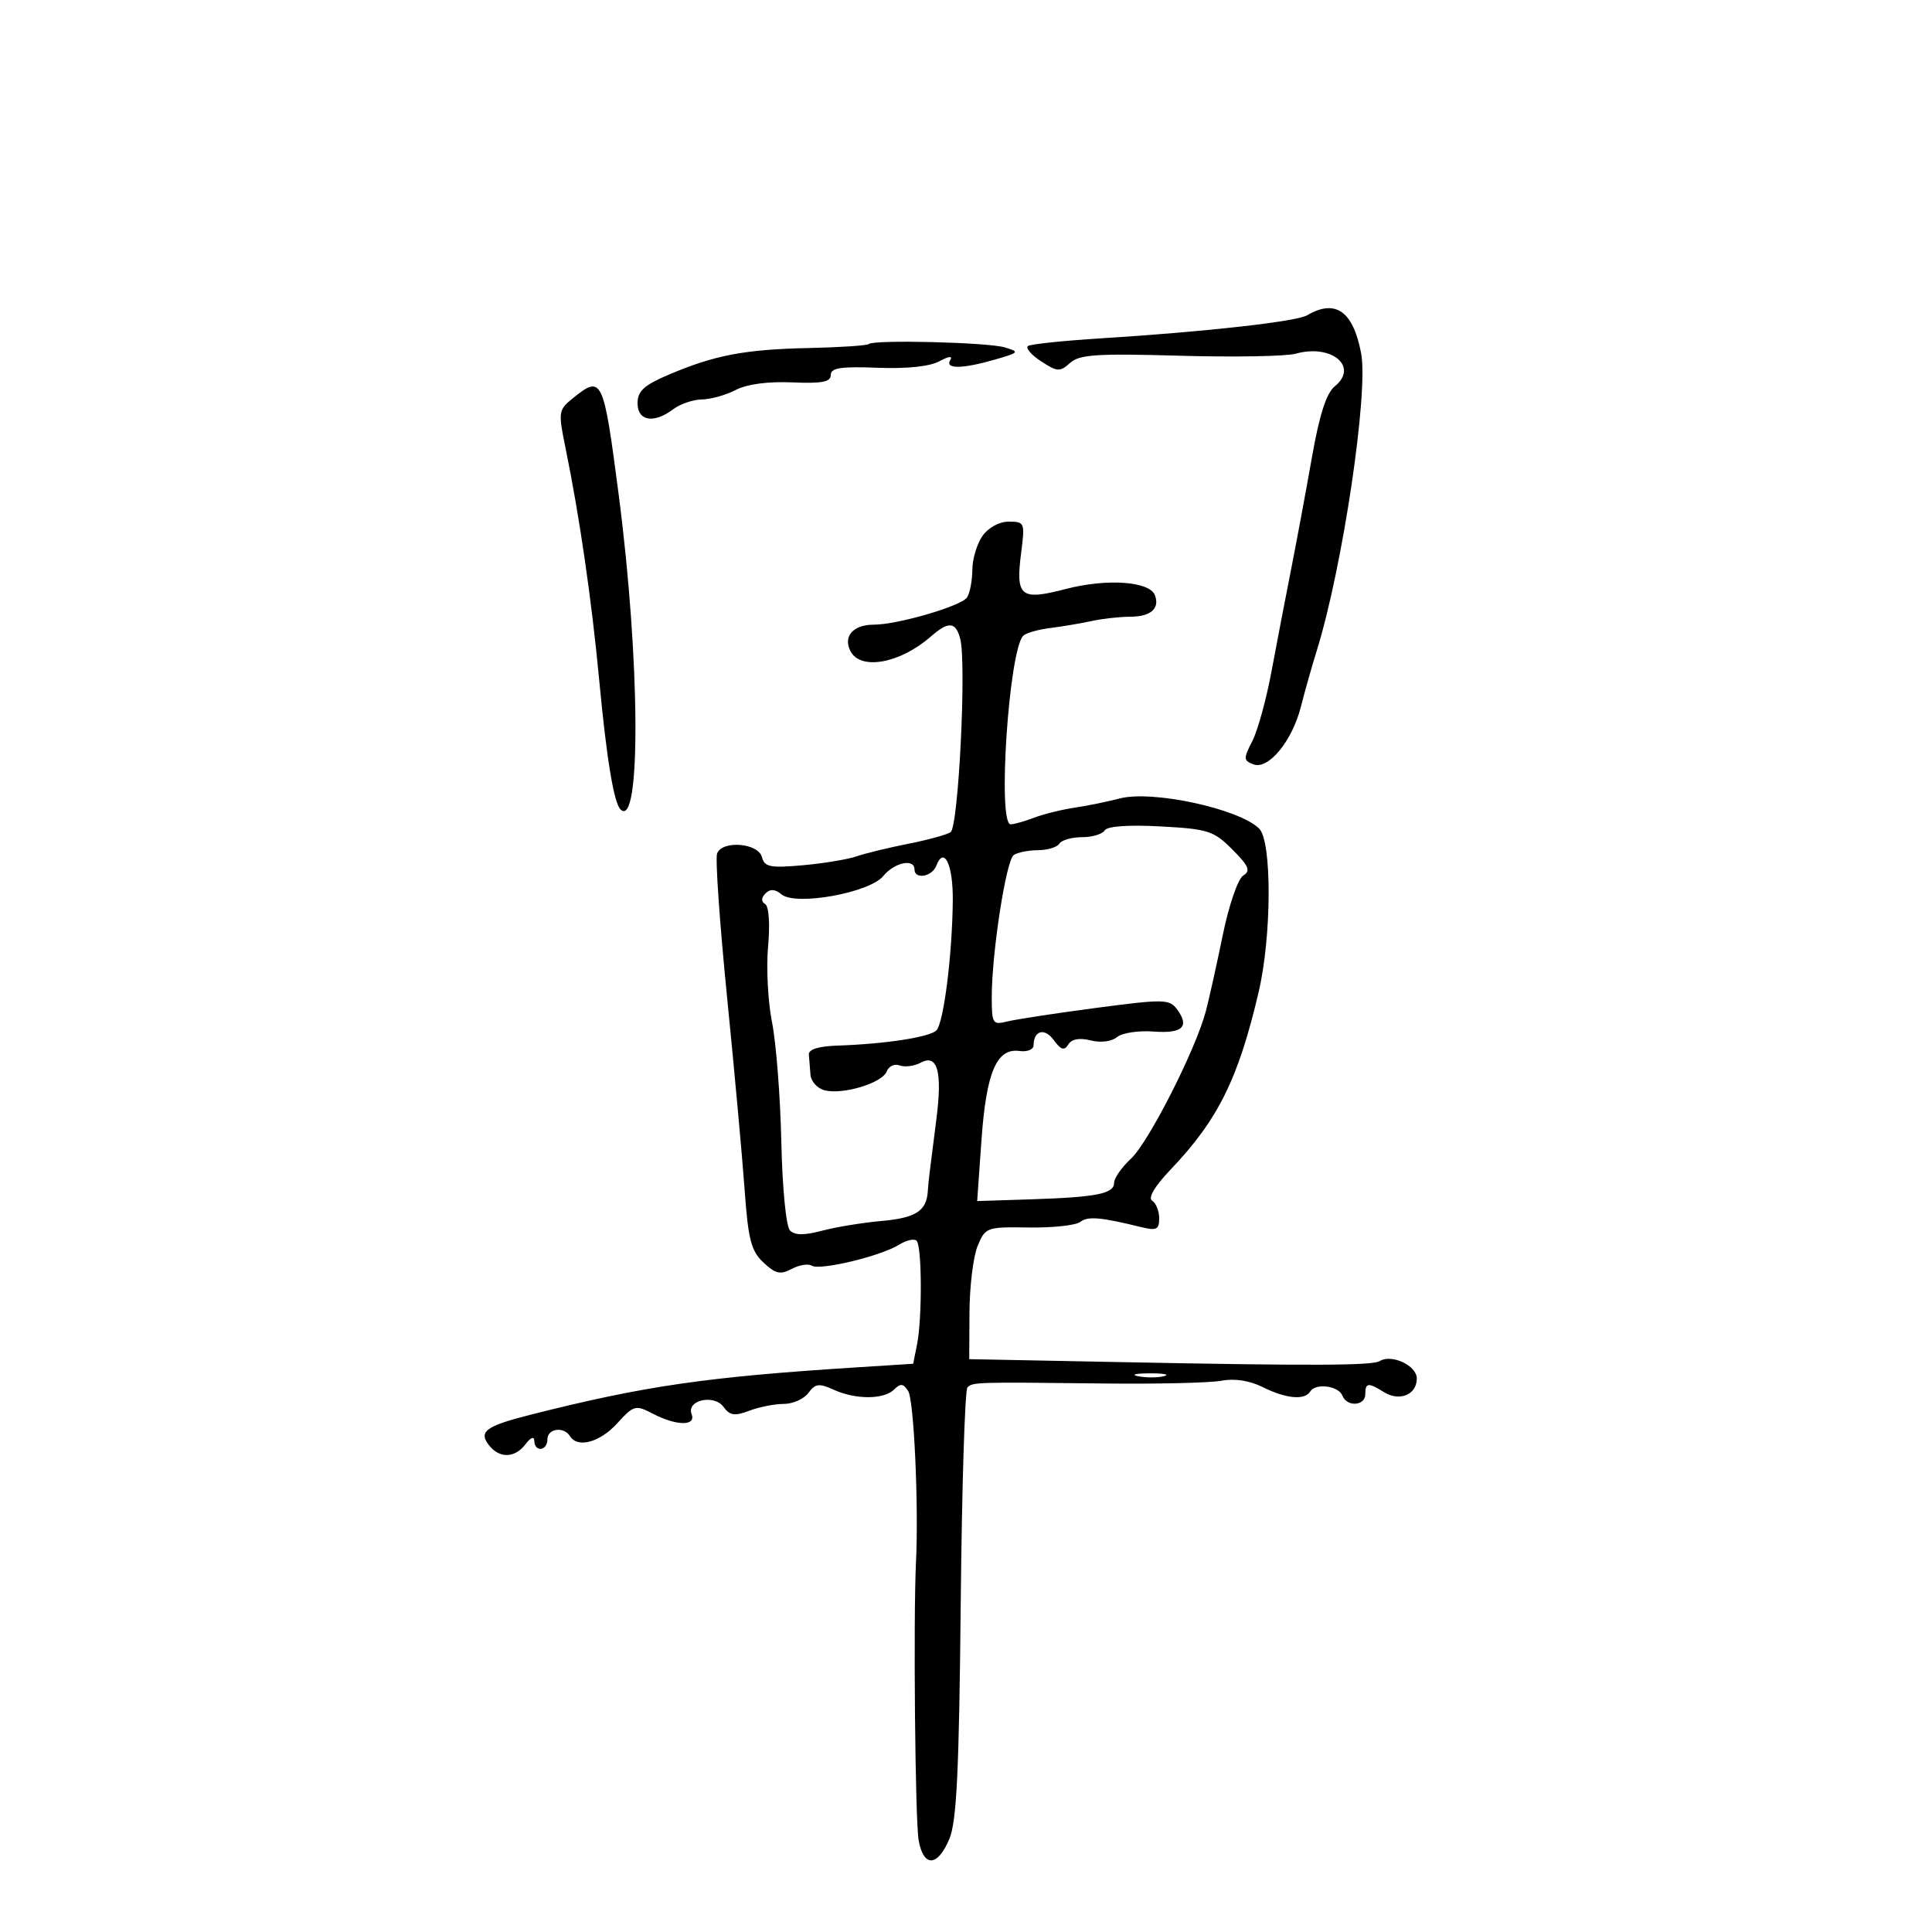 <svg xmlns="http://www.w3.org/2000/svg" width="300" height="300" viewBox="0 0 300 300" version="1.1">
	<path d="M 202.972 48.956 C 201.287 49.943, 187.236 51.515, 171 52.535 C 165.225 52.897, 160.120 53.428, 159.655 53.715 C 159.190 54.001, 160.074 55.065, 161.620 56.078 C 164.173 57.754, 164.586 57.779, 166.154 56.361 C 167.607 55.046, 170.294 54.869, 183.189 55.237 C 191.610 55.477, 199.718 55.335, 201.207 54.919 C 206.779 53.365, 211.034 56.935, 207.256 59.994 C 205.959 61.044, 204.880 64.400, 203.718 71.002 C 202.798 76.226, 201.333 84.100, 200.464 88.500 C 199.594 92.900, 198.226 100.025, 197.424 104.333 C 196.622 108.641, 195.283 113.487, 194.448 115.101 C 193.063 117.779, 193.078 118.093, 194.623 118.685 C 196.946 119.577, 200.649 115.086, 202.003 109.734 C 202.593 107.405, 203.705 103.475, 204.475 101 C 208.466 88.169, 212.520 60.991, 211.356 54.861 C 210.112 48.306, 207.374 46.377, 202.972 48.956 M 134.909 53.424 C 134.676 53.657, 130.438 53.937, 125.492 54.044 C 115.596 54.260, 110.900 55.161, 103.750 58.217 C 99.985 59.825, 99 60.739, 99 62.623 C 99 65.400, 101.540 65.815, 104.559 63.532 C 105.626 62.724, 107.625 62.047, 109 62.026 C 110.375 62.005, 112.740 61.341, 114.257 60.550 C 115.980 59.650, 119.259 59.210, 123.007 59.375 C 127.618 59.578, 129 59.314, 129 58.231 C 129 57.124, 130.550 56.884, 136.250 57.106 C 140.805 57.284, 144.381 56.908, 145.871 56.095 C 147.307 55.311, 147.973 55.234, 147.562 55.900 C 146.678 57.330, 149.411 57.303, 154.500 55.834 C 158.285 54.740, 158.366 54.638, 156 53.939 C 153.325 53.148, 135.618 52.716, 134.909 53.424 M 88.919 61.864 C 86.708 63.655, 86.665 63.964, 87.823 69.614 C 89.993 80.201, 91.888 93.279, 93.057 105.740 C 94.188 117.783, 95.321 124.654, 96.346 125.679 C 99.566 128.899, 99.413 102.497, 96.064 76.772 C 93.695 58.581, 93.493 58.161, 88.919 61.864 M 152.557 83.223 C 151.701 84.445, 150.993 86.807, 150.985 88.473 C 150.976 90.138, 150.611 92.065, 150.172 92.756 C 149.320 94.098, 139.391 97, 135.651 97 C 132.454 97, 130.855 98.860, 132.082 101.153 C 133.673 104.125, 139.771 103.004, 144.500 98.870 C 147.286 96.434, 148.404 96.512, 149.102 99.191 C 150.097 103.008, 148.829 128.420, 147.604 129.223 C 146.997 129.621, 144.025 130.434, 141 131.030 C 137.975 131.626, 134.375 132.501, 133 132.976 C 131.625 133.450, 127.863 134.072, 124.640 134.358 C 119.594 134.806, 118.716 134.630, 118.313 133.089 C 117.738 130.890, 112.152 130.441, 111.350 132.530 C 111.055 133.300, 111.747 143.283, 112.888 154.715 C 114.029 166.147, 115.259 179.643, 115.622 184.707 C 116.178 192.485, 116.632 194.245, 118.546 196.043 C 120.417 197.801, 121.179 197.974, 122.926 197.039 C 124.090 196.417, 125.499 196.191, 126.059 196.536 C 127.321 197.316, 136.762 195.051, 139.580 193.291 C 140.724 192.577, 141.961 192.295, 142.330 192.663 C 143.163 193.497, 143.211 204.695, 142.398 208.758 L 141.797 211.765 133.148 212.314 C 109.624 213.807, 100.021 215.204, 82.211 219.723 C 75.329 221.468, 74.210 222.343, 76.036 224.544 C 77.662 226.503, 79.991 226.380, 81.608 224.250 C 82.419 223.181, 82.949 222.987, 82.968 223.750 C 83.014 225.544, 85 225.300, 85 223.500 C 85 221.819, 87.545 221.455, 88.500 223 C 89.681 224.911, 93.129 223.983, 95.829 221.026 C 98.425 218.184, 98.672 218.117, 101.387 219.526 C 105.057 221.430, 108.115 221.463, 107.396 219.590 C 106.562 217.417, 110.871 216.442, 112.353 218.468 C 113.334 219.810, 114.080 219.920, 116.345 219.059 C 117.877 218.477, 120.289 218, 121.705 218 C 123.121 218, 124.842 217.230, 125.530 216.290 C 126.591 214.839, 127.184 214.763, 129.438 215.790 C 132.866 217.352, 137.263 217.337, 138.842 215.758 C 139.830 214.770, 140.275 214.820, 141.026 216.008 C 141.915 217.414, 142.661 233.732, 142.237 242.500 C 141.810 251.350, 142.106 282.709, 142.646 285.750 C 143.399 289.994, 145.597 289.900, 147.416 285.547 C 148.549 282.835, 148.927 275.019, 149.179 249.129 C 149.356 230.999, 149.827 215.839, 150.226 215.440 C 151.059 214.608, 151.406 214.598, 171.500 214.829 C 179.750 214.924, 187.934 214.729, 189.688 214.396 C 191.710 214.013, 194.051 214.378, 196.091 215.396 C 199.706 217.199, 202.597 217.461, 203.461 216.064 C 204.290 214.721, 207.857 215.185, 208.443 216.711 C 209.130 218.503, 212 218.332, 212 216.500 C 212 214.696, 212.454 214.642, 214.881 216.158 C 217.320 217.681, 220 216.578, 220 214.050 C 220 212.043, 216.091 210.207, 214.245 211.348 C 213.109 212.050, 203.747 212.090, 174.500 211.518 L 150.500 211.048 150.541 203.736 C 150.563 199.715, 151.134 195.091, 151.808 193.462 C 153.003 190.577, 153.210 190.503, 159.768 190.604 C 163.470 190.661, 167.058 190.272, 167.741 189.739 C 168.915 188.822, 170.901 188.993, 177.250 190.556 C 179.578 191.129, 180 190.918, 180 189.176 C 180 188.044, 179.508 186.814, 178.906 186.442 C 178.225 186.021, 179.298 184.207, 181.751 181.633 C 189.141 173.877, 192.286 167.535, 195.451 154 C 197.471 145.360, 197.518 130.661, 195.532 128.674 C 192.445 125.588, 178.900 122.657, 173.867 123.986 C 172.015 124.475, 168.874 125.116, 166.886 125.410 C 164.899 125.705, 162.057 126.408, 160.571 126.973 C 159.086 127.538, 157.449 128, 156.935 128 C 154.856 128, 156.657 100.974, 158.887 98.721 C 159.311 98.293, 161.197 97.751, 163.079 97.518 C 164.960 97.284, 167.850 96.796, 169.500 96.435 C 171.150 96.073, 173.850 95.771, 175.500 95.765 C 178.687 95.753, 180.127 94.494, 179.329 92.415 C 178.504 90.266, 171.865 89.800, 165.541 91.447 C 158.428 93.300, 157.680 92.689, 158.575 85.750 C 159.166 81.170, 159.097 81, 156.651 81 C 155.162 81, 153.470 81.919, 152.557 83.223 M 171.533 128.946 C 171.175 129.526, 169.585 130, 168 130 C 166.415 130, 164.840 130.450, 164.500 131 C 164.160 131.550, 162.671 132.007, 161.191 132.015 C 159.711 132.024, 158.012 132.361, 157.417 132.765 C 156.224 133.574, 153.997 147.972, 153.999 154.858 C 154 158.953, 154.144 159.181, 156.388 158.618 C 157.701 158.288, 163.888 157.342, 170.138 156.516 C 180.713 155.118, 181.587 155.132, 182.763 156.717 C 184.777 159.430, 183.614 160.524, 179.090 160.176 C 176.776 159.998, 174.240 160.386, 173.455 161.038 C 172.616 161.734, 170.924 161.947, 169.358 161.554 C 167.619 161.117, 166.409 161.338, 165.884 162.187 C 165.263 163.193, 164.746 163.035, 163.621 161.497 C 162.198 159.550, 160.511 160.001, 160.489 162.333 C 160.483 162.975, 159.497 163.364, 158.297 163.197 C 154.762 162.706, 153.146 166.497, 152.404 177.019 L 151.735 186.500 160.118 186.229 C 170.307 185.899, 173 185.361, 173 183.655 C 173 182.937, 174.175 181.258, 175.611 179.924 C 178.365 177.367, 185.671 162.980, 187.243 157.019 C 187.753 155.083, 188.936 149.761, 189.872 145.191 C 190.816 140.578, 192.224 136.477, 193.036 135.970 C 194.239 135.222, 193.939 134.496, 191.360 131.909 C 188.465 129.004, 187.596 128.725, 180.202 128.326 C 175.200 128.056, 171.939 128.289, 171.533 128.946 M 145.386 134.437 C 144.728 136.151, 142 136.605, 142 135 C 142 133.259, 138.887 133.919, 137.160 136.025 C 135.022 138.635, 123.556 140.706, 121.356 138.881 C 120.354 138.049, 119.597 138.003, 118.870 138.730 C 118.188 139.412, 118.170 139.987, 118.818 140.388 C 119.398 140.746, 119.584 143.491, 119.267 146.993 C 118.968 150.289, 119.244 155.576, 119.881 158.743 C 120.517 161.909, 121.166 170.239, 121.322 177.253 C 121.486 184.581, 122.062 190.462, 122.676 191.076 C 123.426 191.826, 124.904 191.836, 127.623 191.110 C 129.755 190.541, 133.933 189.857, 136.908 189.591 C 142.188 189.119, 143.868 188.042, 144.068 185 C 144.173 183.405, 144.253 182.730, 145.405 173.760 C 146.346 166.428, 145.577 163.621, 143.005 164.997 C 141.982 165.545, 140.495 165.744, 139.701 165.439 C 138.908 165.134, 138 165.558, 137.684 166.380 C 136.994 168.180, 130.849 170.035, 128.024 169.296 C 126.911 169.005, 125.933 167.919, 125.850 166.883 C 125.767 165.848, 125.655 164.440, 125.600 163.755 C 125.535 162.951, 127.094 162.458, 130 162.362 C 137.430 162.116, 144.344 161.056, 145.401 159.999 C 146.534 158.866, 147.872 148.258, 147.949 139.809 C 147.999 134.259, 146.588 131.303, 145.386 134.437 M 176.762 213.707 C 178.006 213.946, 179.806 213.937, 180.762 213.687 C 181.718 213.437, 180.700 213.241, 178.500 213.252 C 176.300 213.263, 175.518 213.468, 176.762 213.707" stroke="none" fill="black" fill-rule="evenodd"/>
</svg>